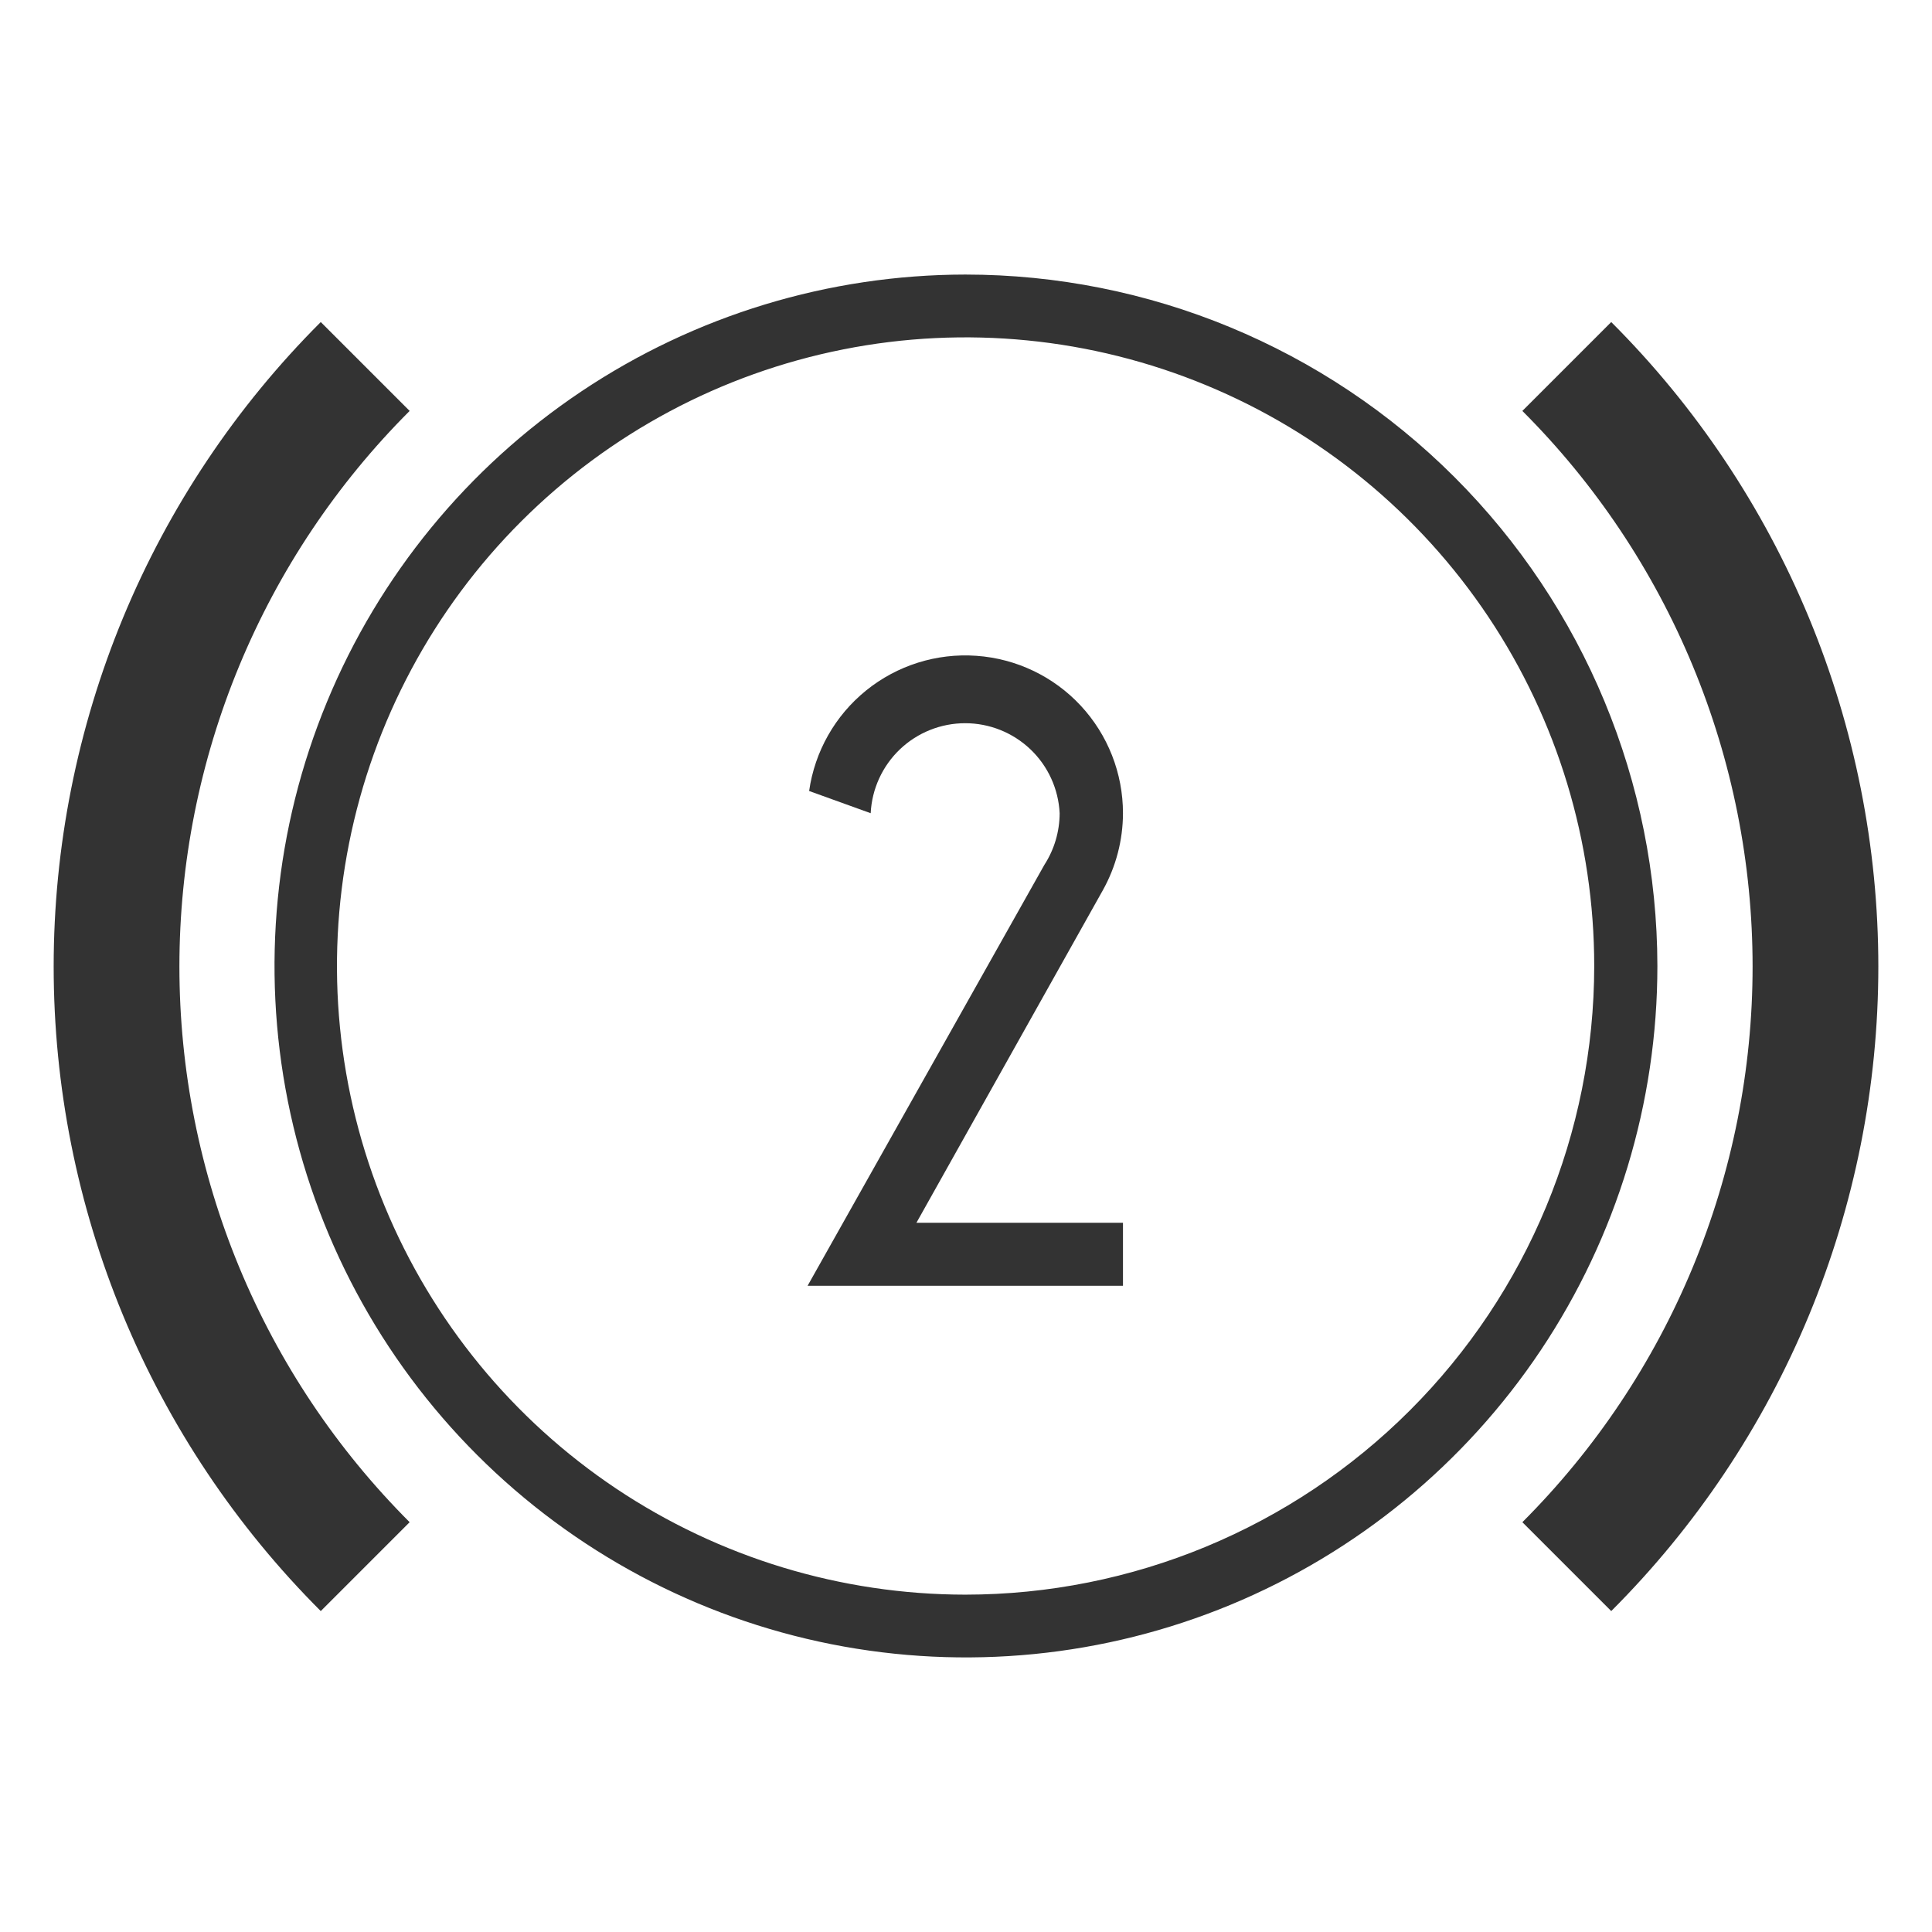 <svg width="36" height="36" viewBox="0 0 36 36" fill="none" xmlns="http://www.w3.org/2000/svg">
<path d="M7.633 7.657L5.977 6.001C4.399 7.577 3.147 9.45 2.293 11.51C1.44 13.571 1 15.78 1 18.01C1 20.241 1.44 22.45 2.293 24.51C3.147 26.571 4.399 28.443 5.977 30.02L7.633 28.364C6.273 27.004 5.194 25.39 4.458 23.614C3.722 21.837 3.343 19.933 3.343 18.01C3.343 16.087 3.722 14.183 4.458 12.407C5.194 10.63 6.273 9.016 7.633 7.657Z" fill="#333333"/>
<path d="M17.987 5.116C15.439 5.119 12.949 5.877 10.832 7.294C8.715 8.711 7.066 10.724 6.093 13.078C5.119 15.433 4.866 18.023 5.364 20.521C5.863 23.019 7.091 25.314 8.893 27.114C10.696 28.915 12.991 30.141 15.49 30.637C17.989 31.133 20.579 30.877 22.932 29.902C25.286 28.926 27.297 27.275 28.712 25.157C30.127 23.038 30.883 20.548 30.883 18C30.879 14.582 29.519 11.305 27.101 8.889C24.683 6.473 21.405 5.116 17.987 5.116ZM17.987 29.714C15.67 29.712 13.406 29.024 11.48 27.737C9.555 26.449 8.055 24.619 7.169 22.478C6.283 20.338 6.052 17.983 6.505 15.711C6.958 13.439 8.074 11.352 9.712 9.715C11.351 8.077 13.438 6.962 15.71 6.511C17.982 6.059 20.337 6.292 22.477 7.179C24.617 8.065 26.446 9.567 27.733 11.493C29.02 13.419 29.706 15.684 29.706 18C29.704 21.107 28.468 24.086 26.27 26.282C24.073 28.478 21.093 29.713 17.987 29.714Z" fill="#333333"/>
<path d="M30.023 6.001L28.367 7.657C29.727 9.016 30.806 10.63 31.542 12.407C32.278 14.183 32.657 16.087 32.657 18.01C32.657 19.933 32.278 21.837 31.542 23.614C30.806 25.39 29.727 27.004 28.367 28.364L30.023 30.02C31.601 28.443 32.853 26.571 33.707 24.51C34.56 22.45 35 20.241 35 18.01C35 15.78 34.56 13.571 33.707 11.51C32.853 9.45 31.601 7.577 30.023 6.001Z" fill="#333333"/>
<path d="M20.925 15.153C20.925 14.409 20.644 13.693 20.137 13.148C19.631 12.604 18.936 12.272 18.194 12.22C17.452 12.167 16.718 12.398 16.14 12.865C15.561 13.333 15.182 14.002 15.077 14.739L16.224 15.153C16.246 14.701 16.442 14.274 16.769 13.962C17.097 13.65 17.532 13.476 17.985 13.476C18.437 13.476 18.872 13.65 19.2 13.962C19.528 14.274 19.723 14.701 19.745 15.153C19.744 15.494 19.646 15.827 19.461 16.114L15.048 23.959H20.925V22.785H17.076L20.55 16.588C20.795 16.149 20.924 15.655 20.925 15.153Z" fill="#333333"/>
</svg>
